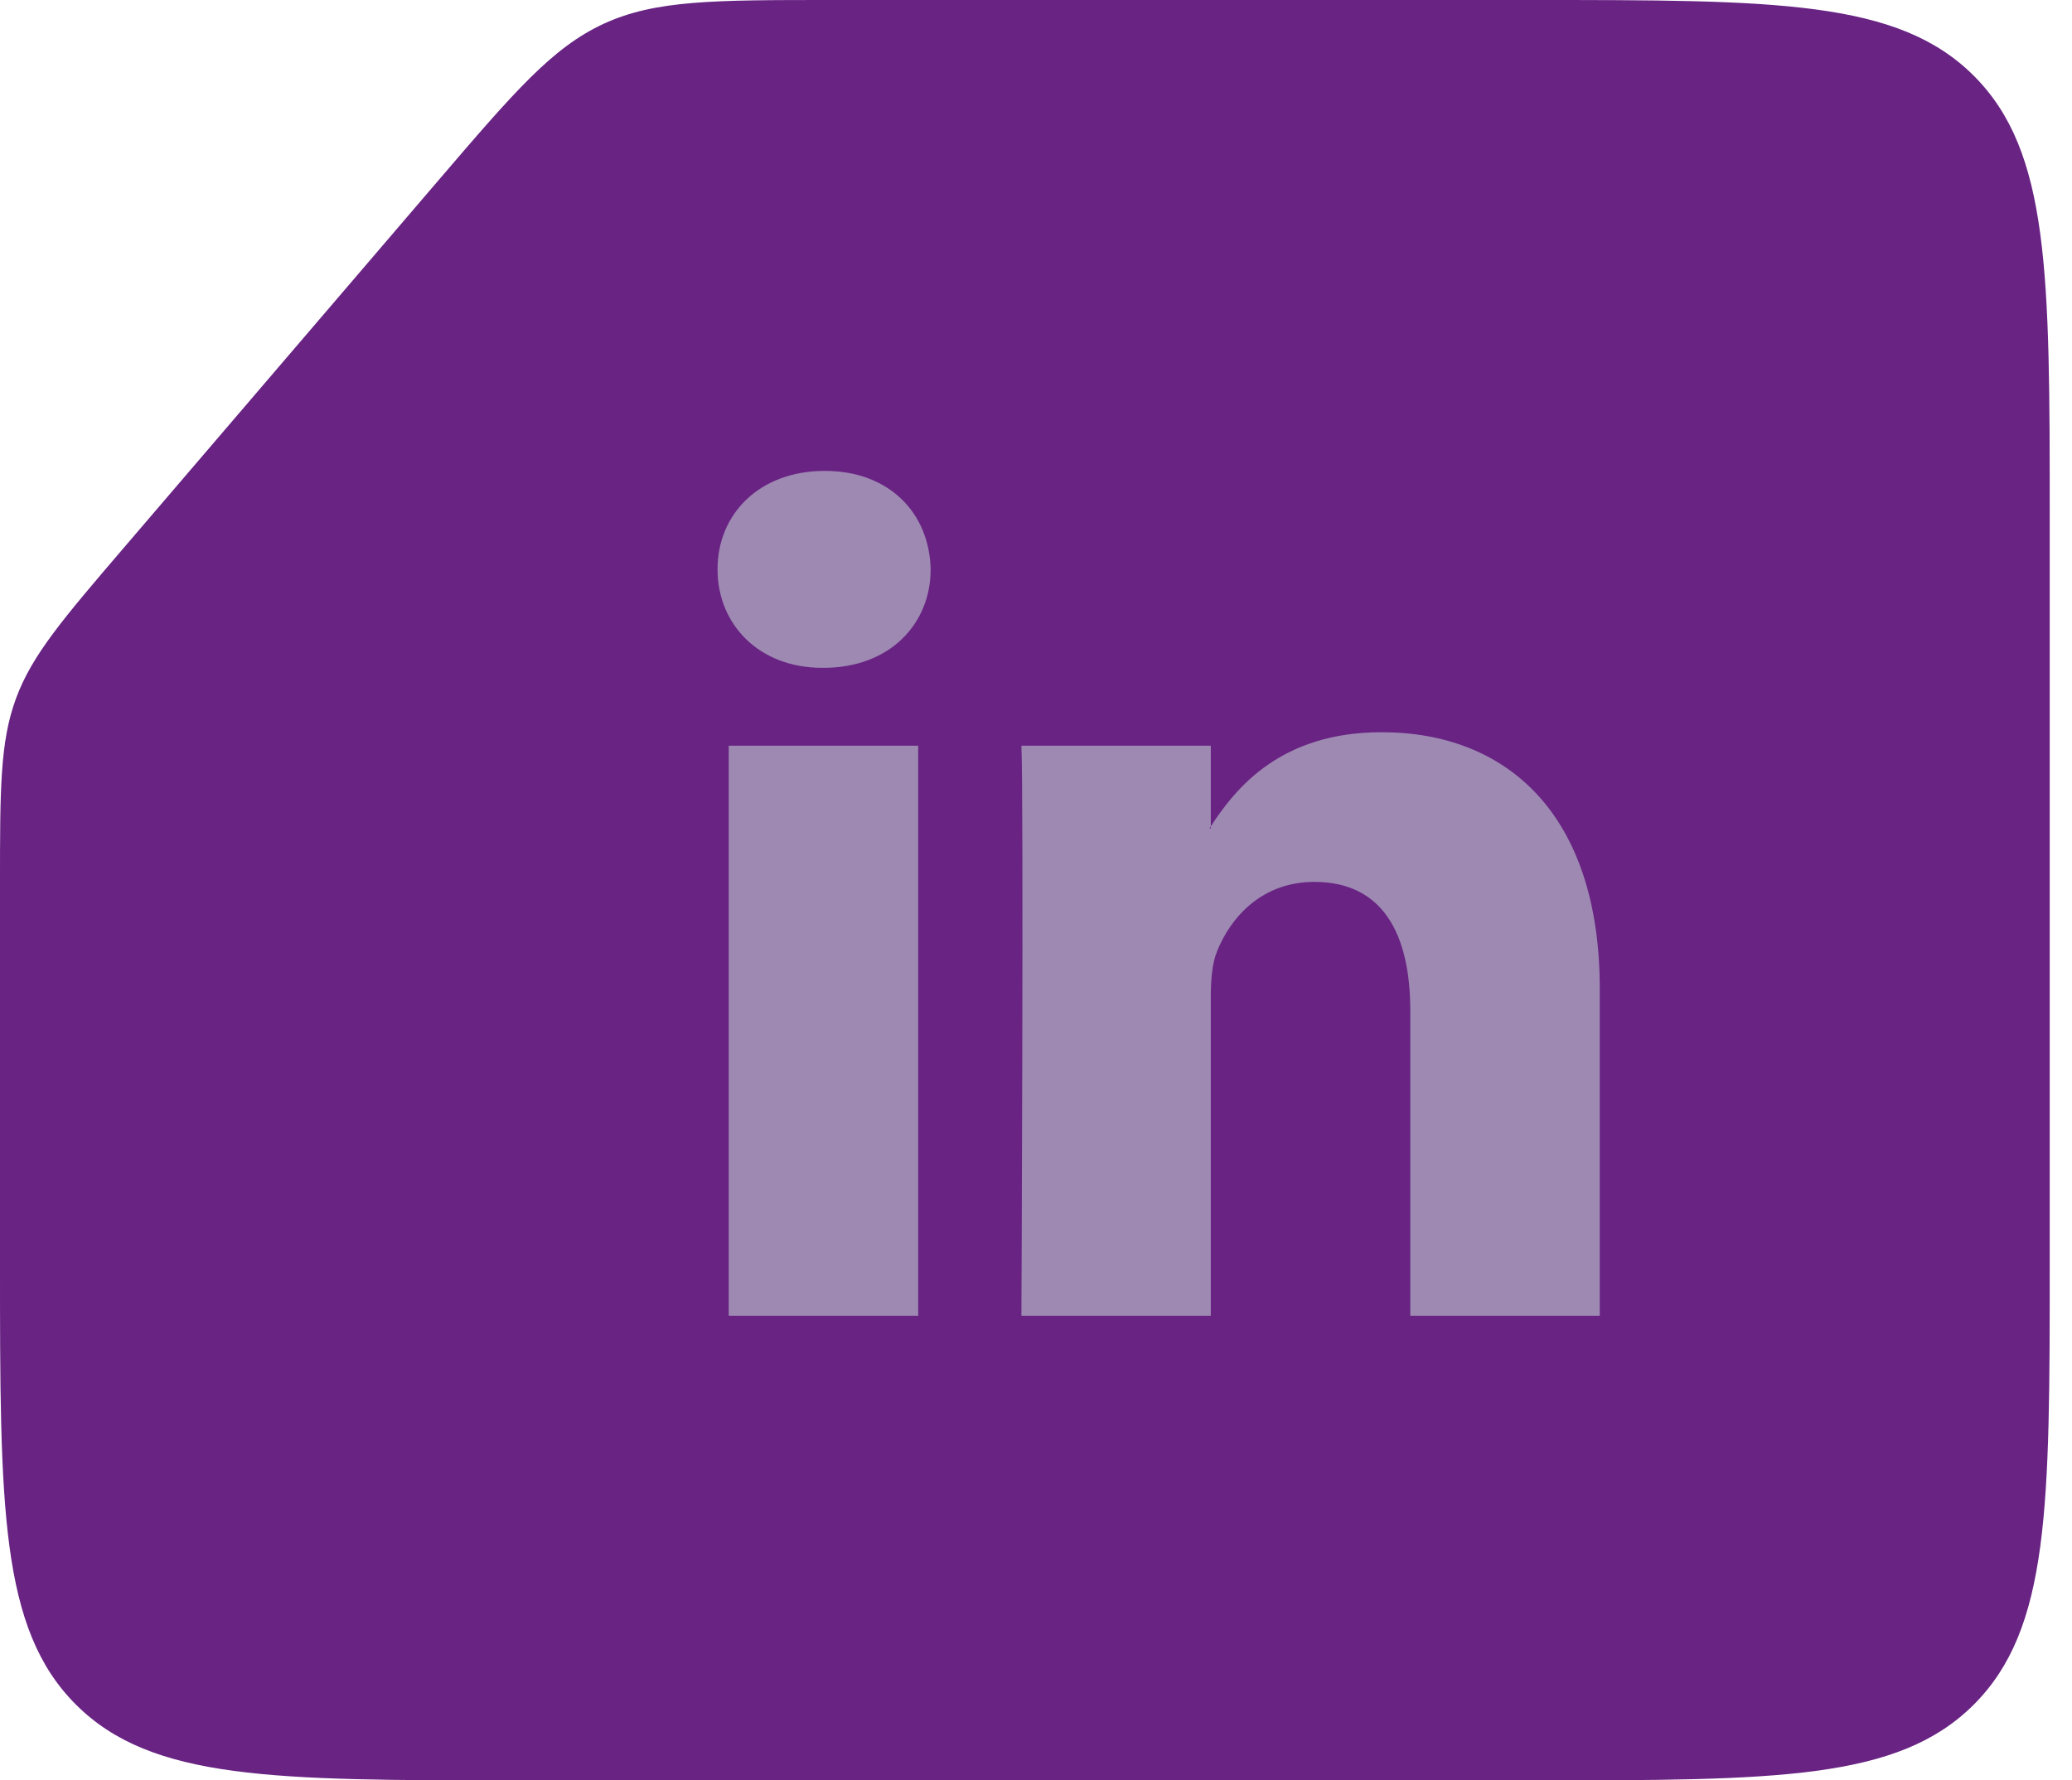 <svg width="64" height="55" viewBox="0 0 64 55" fill="none" xmlns="http://www.w3.org/2000/svg">
<path d="M13.523 5.594C15.88 2.842 17.058 1.466 18.65 0.733C20.242 4.9069e-07 22.054 9.51415e-07 25.677 1.87286e-06L47.312 7.37507e-06C54.855 9.29323e-06 58.626 1.02523e-05 60.969 2.343C63.312 4.686 63.312 8.458 63.312 16V39C63.312 46.542 63.312 50.314 60.969 52.657C58.626 55 54.855 55 47.312 55L16 55C8.458 55 4.686 55 2.343 52.657C5.72205e-06 50.314 5.72205e-06 46.542 5.72205e-06 39V27.303C5.72205e-06 24.377 5.72205e-06 22.915 0.496 21.572C0.992 20.23 1.944 19.119 3.846 16.897L13.523 5.594Z" fill="#682383"/>
<path d="M28.361 40.648V23.037H22.509V40.648H28.361ZM25.436 20.631C27.476 20.631 28.746 19.281 28.746 17.589C28.71 15.861 27.479 14.547 25.475 14.547C23.471 14.547 22.163 15.863 22.163 17.589C22.163 19.281 23.433 20.631 25.397 20.631H25.436ZM37.399 40.648V30.813C37.399 30.286 37.438 29.76 37.594 29.384C38.016 28.334 38.979 27.244 40.597 27.244C42.716 27.244 43.561 28.858 43.561 31.227V40.648H49.414V30.547C49.414 25.136 46.528 22.62 42.677 22.62C39.571 22.62 38.179 24.326 37.399 25.528V25.589H37.36C37.373 25.569 37.386 25.548 37.399 25.528V23.037H31.549C31.622 24.69 31.549 40.648 31.549 40.648H37.399Z" fill="#9E89B2"/>
</svg>

